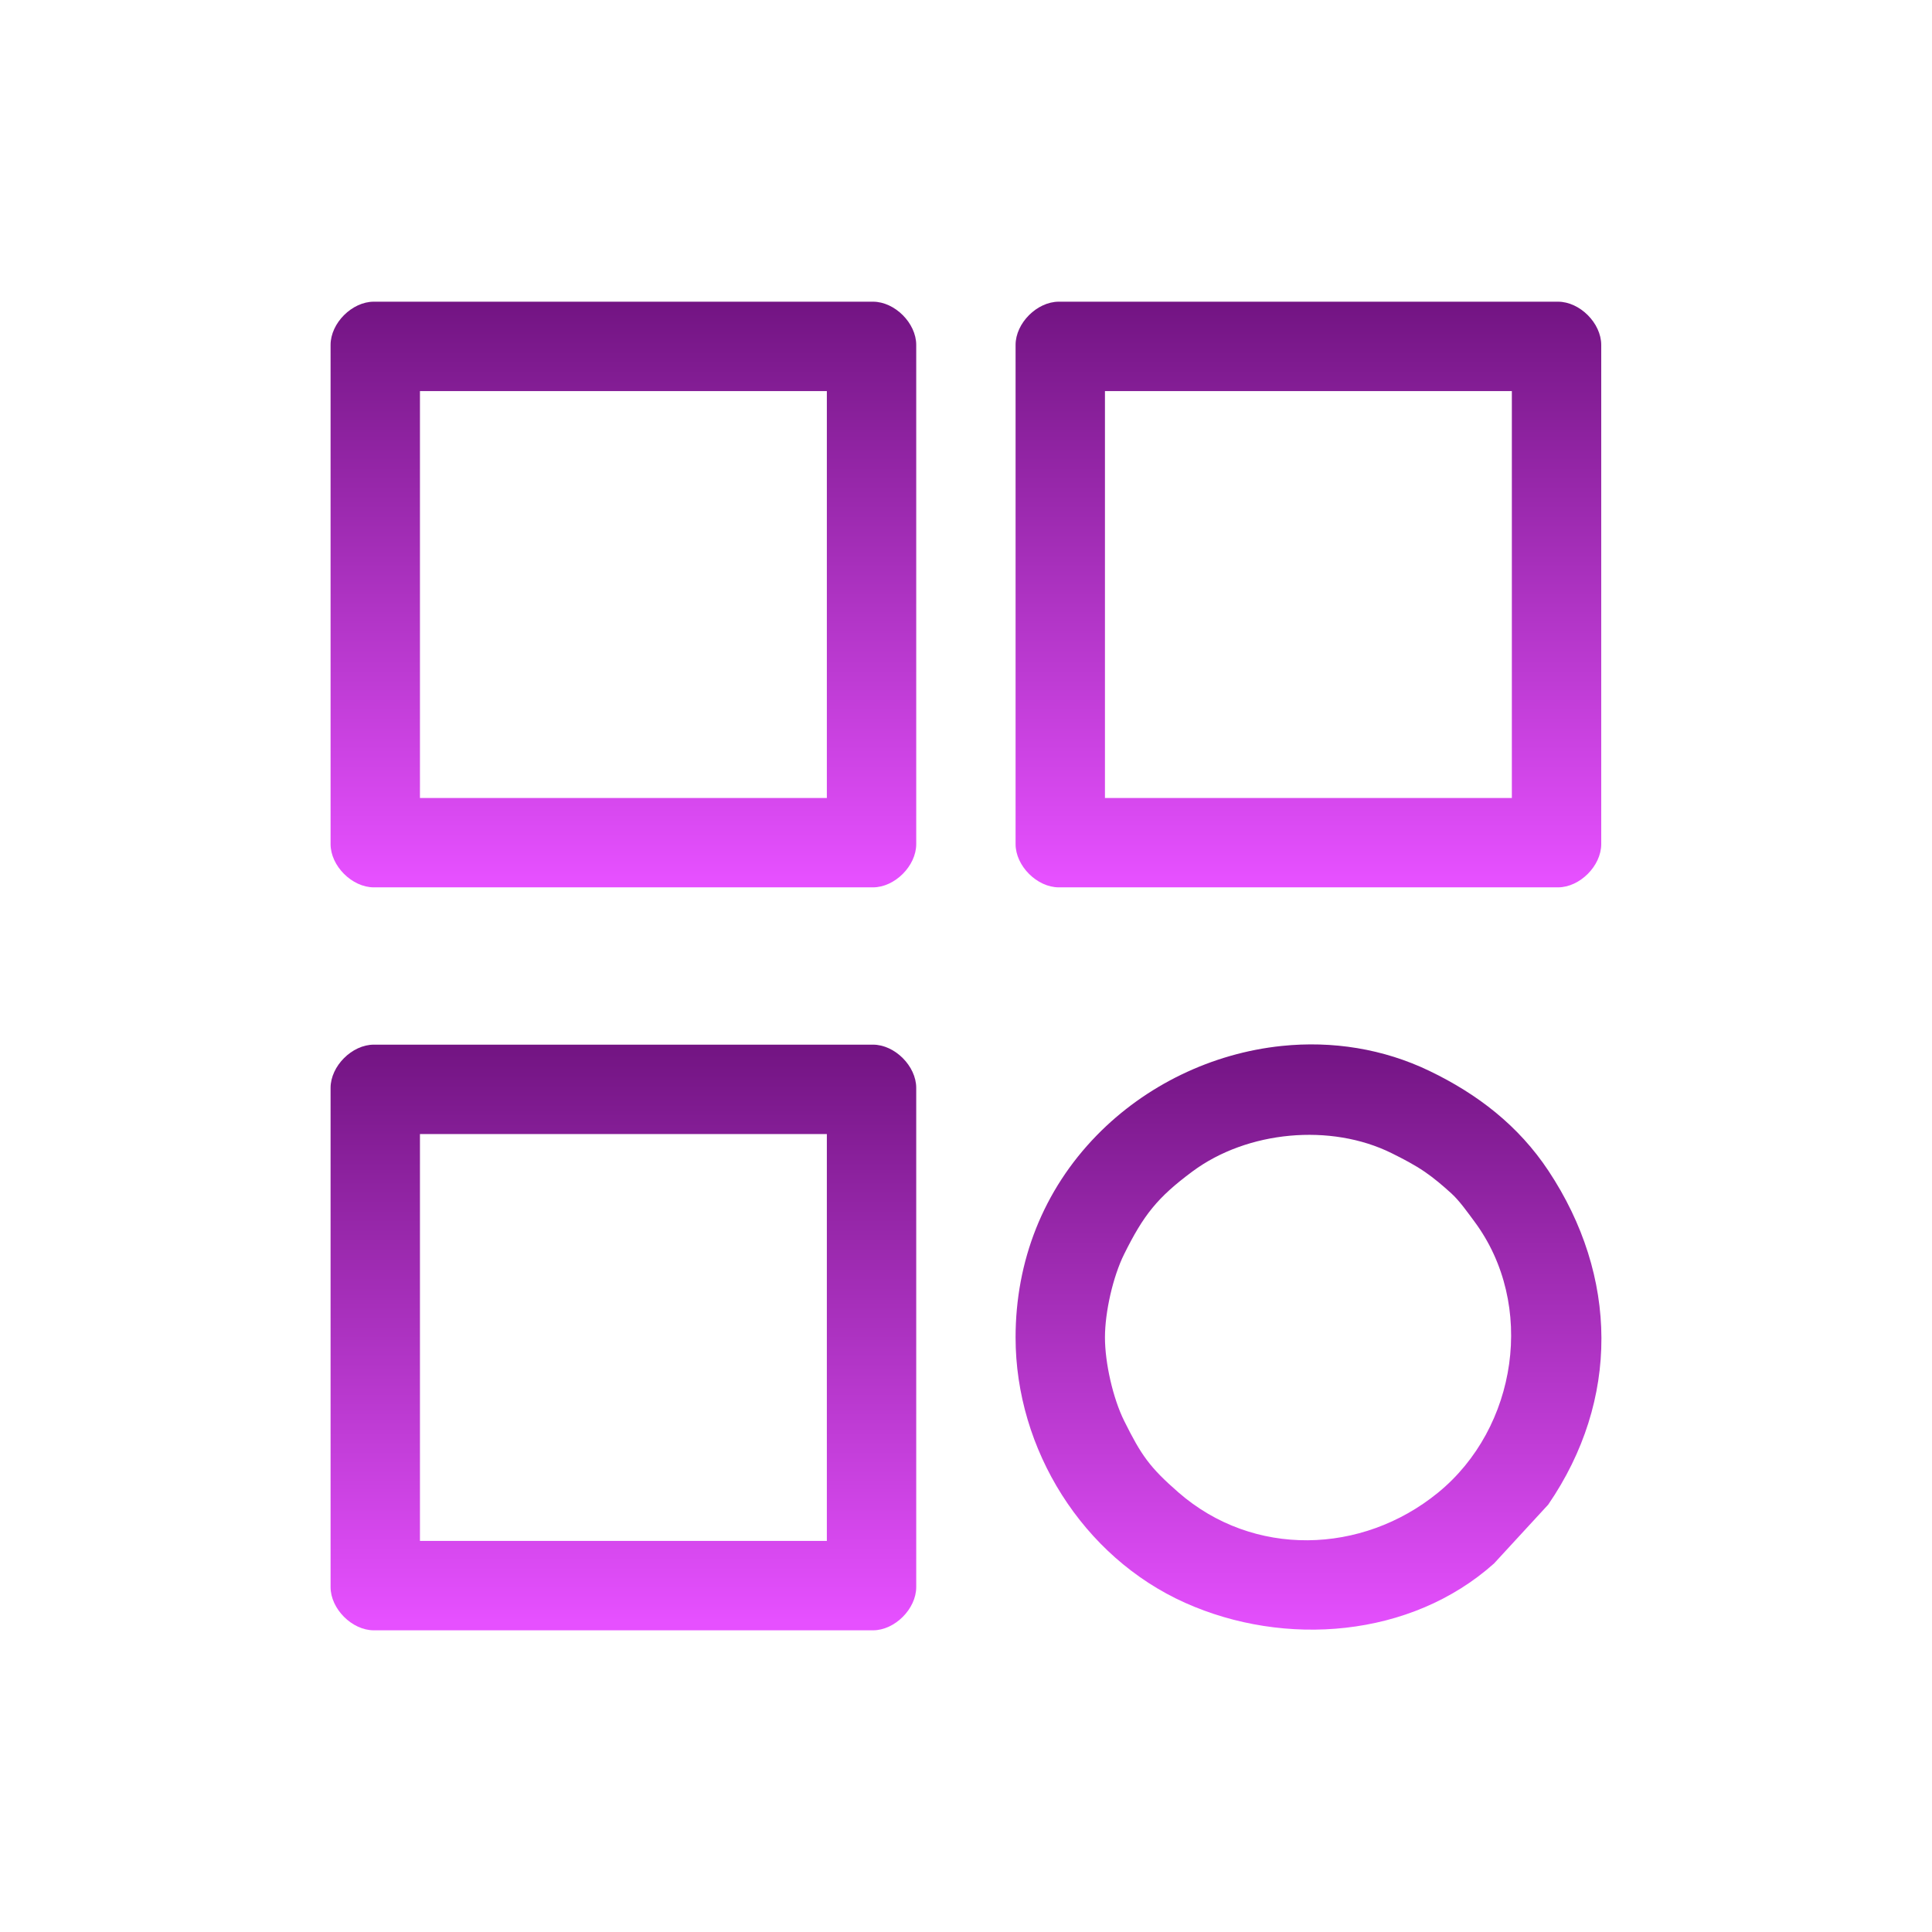 <?xml version="1.0" encoding="UTF-8"?>
<!DOCTYPE svg PUBLIC "-//W3C//DTD SVG 1.1//EN" "http://www.w3.org/Graphics/SVG/1.1/DTD/svg11.dtd">
<!-- Creator: CorelDRAW 2020 (64-Bit) -->
<svg xmlns="http://www.w3.org/2000/svg" xml:space="preserve" width="5in" height="5in" version="1.1" style="shape-rendering:geometricPrecision; text-rendering:geometricPrecision; image-rendering:optimizeQuality; fill-rule:evenodd; clip-rule:evenodd"
viewBox="0 0 5000 5000"
 xmlns:xlink="http://www.w3.org/1999/xlink"
 xmlns:xodm="http://www.corel.com/coreldraw/odm/2003">
 <defs>
  <style type="text/css">
   <![CDATA[
    .fil0 {fill:url(#id0);fill-rule:nonzero}
   ]]>
  </style>
  <linearGradient id="id0" gradientUnits="objectBoundingBox" x1="46.584%" y1="0%" x2="46.584%" y2="98.217%">
   <stop offset="0" style="stop-opacity:1; stop-color:#721482"/>
   <stop offset="1" style="stop-opacity:1; stop-color:#E650FF"/>
  </linearGradient>
 </defs>
 <g id="Layer_x0020_1">
  <g id="_2450786183216">
   <g>
    <path class="fil0" d="M3866.43 4046.39l140.31 -152.42c185.67,-270.91 181.4,-591.21 0.66,-863.93 -77.26,-116.58 -182.94,-198.27 -308.06,-258.51 -119.2,-57.39 -251.2,-78.28 -382.52,-64.6 -180.25,18.77 -352.26,101.87 -478.78,231.68 -138.21,141.81 -209.73,325.15 -209.73,522.78 0,289.52 173.46,567.8 438.67,686.65 257.91,115.57 584.26,90.5 799.45,-101.65zm-1006.81 -585c0,-65.67 20.65,-157.28 49.72,-215.8 50.34,-101.34 85.8,-146.35 176.75,-213.89 141.49,-105.09 357.78,-125.63 515.85,-47.11 29.38,14.59 58.52,29.69 85.64,48.24 24.32,16.65 46.52,35.77 68.35,55.51 20.99,18.98 42.74,49.89 59.9,73 159.58,214.88 111.43,534.11 -94.51,701.9 -196.53,160.12 -477.67,168.15 -671.58,-0.94 -74.69,-65.13 -96.32,-96.39 -140.4,-185.12 -29.07,-58.52 -49.72,-150.12 -49.72,-215.8z"/>
   </g>
   <g>
    <path class="fil0" d="M855.53 2815.46l0 1291.87c0,56.41 55.49,111.9 111.89,111.9l1291.87 0c56.41,0 111.9,-55.49 111.9,-111.9l0 -1291.87c0,-56.41 -55.49,-111.9 -111.9,-111.9l-1291.87 0c-56.41,0 -111.89,55.49 -111.89,111.9zm231.3 119.41l1053.05 0 0 1053.06 -1053.05 0 0 -1053.06z"/>
   </g>
   <g>
    <path class="fil0" d="M2628.31 892.68l0 1291.87c0,56.41 55.49,111.9 111.89,111.9l1291.87 0c56.41,0 111.9,-55.49 111.9,-111.9l0 -1291.87c0,-56.41 -55.49,-111.9 -111.9,-111.9l-1291.87 0c-56.41,0 -111.89,55.49 -111.89,111.9zm231.3 119.41l1053.05 0 0 1053.06 -1053.05 0 0 -1053.06z"/>
   </g>
   <g>
    <path class="fil0" d="M855.53 892.68l0 1291.87c0,56.41 55.49,111.9 111.89,111.9l1291.87 0c56.41,0 111.9,-55.49 111.9,-111.9l0 -1291.87c0,-56.41 -55.49,-111.9 -111.9,-111.9l-1291.87 0c-56.41,0 -111.89,55.49 -111.89,111.9zm231.3 119.41l1053.05 0 0 1053.06 -1053.05 0 0 -1053.06z"/>
   </g>
  </g>
 </g>
</svg>
